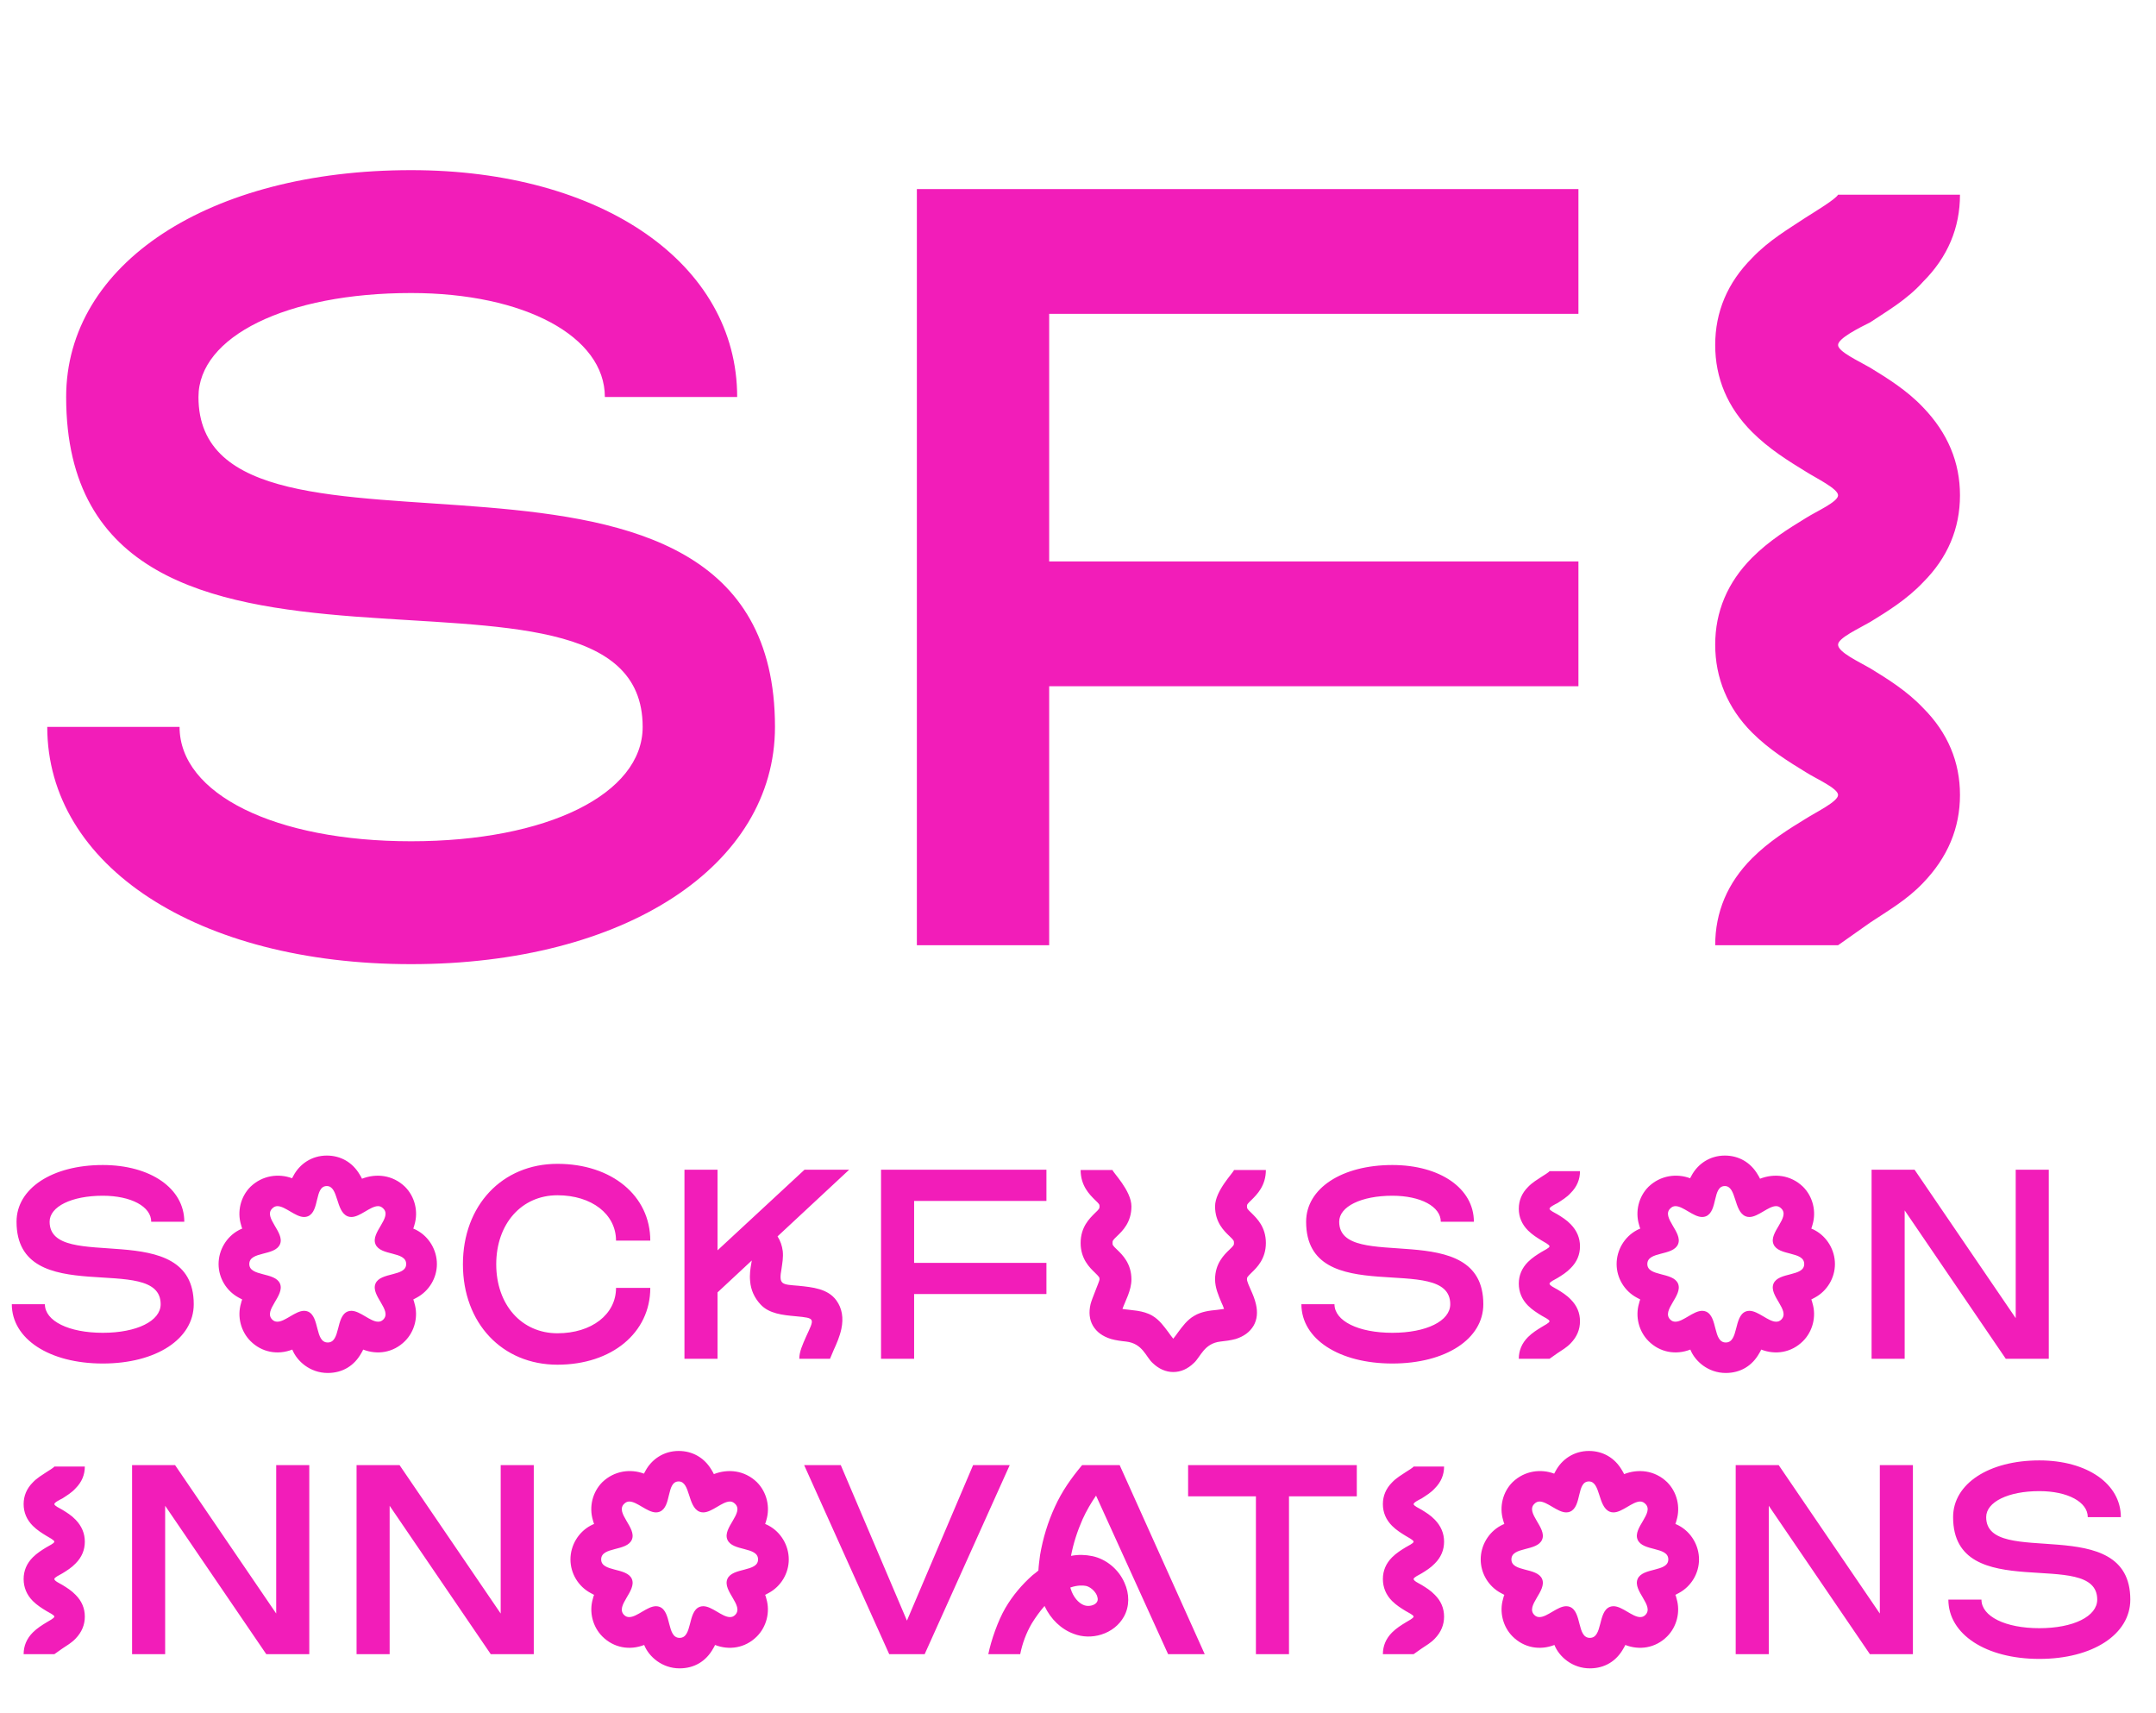 <svg width="73" height="58" viewBox="0 0 73 58" fill="none" xmlns="http://www.w3.org/2000/svg">
<path d="M13.92 32.64C6.688 32.64 1.6 29.312 1.6 24.608H6.08C6.08 26.88 9.312 28.48 13.92 28.48C18.528 28.48 21.76 26.88 21.76 24.608C21.76 17.408 2.24 25.568 2.24 13.44C2.24 8.928 7.072 5.76 13.92 5.76C20.384 5.76 24.96 8.928 24.96 13.44H20.48C20.48 11.392 17.76 9.92 13.92 9.92C9.696 9.92 6.72 11.392 6.72 13.44C6.72 20.512 26.24 12.608 26.24 24.608C26.24 29.312 21.152 32.64 13.92 32.64ZM31.044 32V6.4H53.444V10.624H35.524V19.008H53.444V23.232H35.524V32H31.044ZM58.075 32C58.075 30.88 58.491 29.888 59.323 29.056C59.899 28.48 60.571 28.064 61.147 27.712C61.499 27.488 62.235 27.136 62.235 26.912C62.235 26.688 61.499 26.368 61.147 26.144C60.571 25.792 59.899 25.376 59.323 24.8C58.491 23.968 58.075 22.944 58.075 21.824C58.075 20.704 58.491 19.712 59.323 18.88C59.899 18.304 60.571 17.888 61.147 17.536C61.499 17.312 62.235 16.992 62.235 16.768C62.235 16.544 61.499 16.192 61.147 15.968C60.571 15.616 59.899 15.2 59.323 14.624C58.491 13.792 58.075 12.8 58.075 11.68C58.075 10.56 58.491 9.568 59.323 8.736C59.899 8.128 60.571 7.744 61.147 7.36C61.499 7.136 62.139 6.752 62.235 6.592H66.363C66.363 7.712 65.947 8.704 65.115 9.536C64.571 10.144 63.899 10.528 63.323 10.912C62.939 11.104 62.235 11.456 62.235 11.68C62.235 11.904 62.939 12.224 63.323 12.448C63.899 12.8 64.571 13.216 65.115 13.792C65.947 14.656 66.363 15.648 66.363 16.768C66.363 17.888 65.947 18.88 65.115 19.712C64.571 20.288 63.899 20.704 63.323 21.056C62.939 21.28 62.235 21.6 62.235 21.824C62.235 22.08 62.939 22.4 63.323 22.624C63.899 22.976 64.571 23.392 65.115 23.968C65.947 24.8 66.363 25.792 66.363 26.912C66.363 28.032 65.947 29.024 65.115 29.888C64.571 30.464 63.899 30.848 63.323 31.232L62.235 32H58.075Z" fill="#F21DB9"/>
<path d="M3.48 46.16C1.672 46.16 0.4 45.328 0.4 44.152H1.52C1.52 44.72 2.328 45.12 3.48 45.12C4.632 45.12 5.44 44.72 5.44 44.152C5.44 42.352 0.56 44.392 0.56 41.36C0.56 40.232 1.768 39.44 3.48 39.44C5.096 39.44 6.24 40.232 6.24 41.36H5.12C5.12 40.848 4.44 40.48 3.48 40.48C2.424 40.48 1.68 40.848 1.68 41.36C1.68 43.128 6.56 41.152 6.56 44.152C6.56 45.328 5.288 46.16 3.48 46.16ZM11.097 46.48C10.505 46.48 10.057 46.088 9.897 45.688C9.401 45.88 8.865 45.784 8.481 45.4C8.153 45.072 8.025 44.568 8.161 44.12C8.169 44.072 8.185 44.032 8.201 43.992L8.081 43.928C7.665 43.704 7.401 43.264 7.401 42.792C7.401 42.32 7.665 41.872 8.081 41.648C8.121 41.624 8.161 41.608 8.201 41.592C8.185 41.544 8.169 41.504 8.161 41.464C8.025 41.016 8.145 40.512 8.481 40.176C8.889 39.784 9.441 39.72 9.889 39.888L9.937 39.8C10.145 39.408 10.553 39.12 11.065 39.12C11.537 39.12 11.937 39.352 12.177 39.76C12.209 39.808 12.233 39.856 12.257 39.904C12.729 39.72 13.289 39.768 13.713 40.176C14.049 40.512 14.169 41.016 14.033 41.464C14.025 41.504 14.009 41.544 13.993 41.592C14.033 41.608 14.073 41.624 14.113 41.648C14.529 41.872 14.793 42.32 14.793 42.792C14.793 43.264 14.529 43.704 14.113 43.928L13.993 43.992C14.009 44.032 14.025 44.072 14.033 44.12C14.169 44.568 14.041 45.072 13.713 45.4C13.313 45.8 12.769 45.872 12.297 45.688C12.281 45.728 12.257 45.768 12.233 45.808C11.993 46.24 11.593 46.48 11.097 46.48ZM8.441 42.792C8.441 43.224 9.313 43.056 9.481 43.456C9.649 43.864 8.905 44.36 9.217 44.672C9.273 44.728 9.329 44.744 9.393 44.744C9.657 44.744 10.001 44.376 10.297 44.376C10.345 44.376 10.385 44.384 10.425 44.4C10.833 44.568 10.657 45.448 11.097 45.448C11.537 45.448 11.361 44.568 11.769 44.4C11.809 44.384 11.849 44.376 11.897 44.376C12.193 44.376 12.537 44.744 12.801 44.744C12.865 44.744 12.921 44.728 12.977 44.672C13.289 44.36 12.545 43.864 12.713 43.456C12.881 43.056 13.753 43.224 13.753 42.792C13.753 42.352 12.881 42.528 12.713 42.12C12.545 41.72 13.289 41.216 12.977 40.912C12.921 40.856 12.865 40.832 12.801 40.832C12.537 40.832 12.193 41.2 11.897 41.2C11.849 41.2 11.809 41.192 11.769 41.176C11.361 41.008 11.465 40.152 11.065 40.152C10.641 40.152 10.833 41.008 10.425 41.176C10.385 41.192 10.345 41.2 10.297 41.2C10.001 41.2 9.657 40.832 9.393 40.832C9.329 40.832 9.273 40.856 9.217 40.912C8.905 41.216 9.649 41.72 9.481 42.12C9.313 42.528 8.441 42.352 8.441 42.792ZM18.874 46.2C17.002 46.2 15.674 44.792 15.674 42.8C15.674 40.808 17.002 39.4 18.874 39.4C20.714 39.4 22.018 40.48 22.018 42H20.858C20.858 41.104 20.034 40.464 18.874 40.464C17.658 40.464 16.802 41.432 16.802 42.8C16.802 44.168 17.658 45.136 18.874 45.136C20.034 45.136 20.858 44.496 20.858 43.6H22.018C22.018 45.12 20.714 46.2 18.874 46.2ZM23.175 46V39.6H24.295V42.328L27.239 39.6H28.751L26.327 41.856C26.423 42.008 26.479 42.168 26.503 42.352C26.527 42.568 26.487 42.768 26.463 42.944C26.359 43.504 26.471 43.48 27.039 43.528C27.503 43.576 28.031 43.624 28.319 44.024C28.511 44.288 28.567 44.616 28.487 44.992C28.431 45.248 28.327 45.488 28.231 45.696L28.103 46H27.063C27.063 45.76 27.175 45.52 27.287 45.264C27.575 44.632 27.631 44.624 26.943 44.56C26.495 44.52 26.039 44.472 25.751 44.16C25.543 43.936 25.423 43.672 25.399 43.376C25.375 43.152 25.407 42.944 25.439 42.768L25.455 42.672L24.295 43.752V46H23.175ZM29.831 46V39.6H35.431V40.656H30.951V42.752H35.431V43.808H30.951V46H29.831ZM39.725 46.448C39.477 46.448 39.237 46.344 39.029 46.144C38.797 45.936 38.693 45.48 38.125 45.416C37.965 45.4 37.781 45.376 37.613 45.328C37.333 45.24 37.133 45.096 37.005 44.88C36.885 44.672 36.861 44.424 36.925 44.152C36.965 43.976 37.229 43.376 37.229 43.312C37.229 43.24 37.221 43.232 37.069 43.08C36.893 42.912 36.589 42.616 36.589 42.08C36.589 41.536 36.893 41.248 37.069 41.072C37.221 40.928 37.229 40.912 37.229 40.84C37.229 40.776 37.221 40.76 37.069 40.616C36.893 40.44 36.589 40.144 36.589 39.608H37.669C37.669 39.68 38.309 40.304 38.309 40.84C38.309 41.384 38.005 41.672 37.821 41.848C37.669 41.992 37.669 42.008 37.669 42.08C37.669 42.144 37.669 42.16 37.821 42.304C38.005 42.48 38.309 42.776 38.309 43.312C38.309 43.688 38.101 44.04 38.005 44.312C38.293 44.36 38.701 44.352 39.021 44.544C39.253 44.68 39.413 44.904 39.557 45.096C39.605 45.16 39.669 45.256 39.725 45.32C39.781 45.256 39.845 45.16 39.893 45.096C40.037 44.904 40.197 44.68 40.437 44.544C40.677 44.4 40.957 44.368 41.205 44.344L41.445 44.312C41.421 44.24 41.389 44.16 41.357 44.096C41.261 43.864 41.141 43.6 41.141 43.312C41.141 42.776 41.445 42.48 41.629 42.304C41.781 42.16 41.781 42.144 41.781 42.08C41.781 42.008 41.781 41.992 41.629 41.848C41.445 41.672 41.141 41.384 41.141 40.84C41.141 40.304 41.781 39.68 41.781 39.608H42.861C42.861 40.144 42.557 40.44 42.381 40.616C42.229 40.76 42.221 40.776 42.221 40.84C42.221 40.912 42.229 40.928 42.381 41.072C42.557 41.248 42.861 41.536 42.861 42.08C42.861 42.616 42.557 42.912 42.381 43.08C42.229 43.232 42.221 43.24 42.221 43.312C42.221 43.376 42.301 43.56 42.349 43.664C42.421 43.824 42.485 43.976 42.525 44.152C42.589 44.424 42.565 44.672 42.445 44.88C42.317 45.096 42.117 45.24 41.845 45.328C41.669 45.376 41.485 45.4 41.325 45.416C40.765 45.48 40.653 45.936 40.421 46.144C40.213 46.344 39.981 46.448 39.725 46.448ZM47.144 46.16C45.336 46.16 44.064 45.328 44.064 44.152H45.184C45.184 44.72 45.992 45.12 47.144 45.12C48.296 45.12 49.104 44.72 49.104 44.152C49.104 42.352 44.224 44.392 44.224 41.36C44.224 40.232 45.432 39.44 47.144 39.44C48.76 39.44 49.904 40.232 49.904 41.36H48.784C48.784 40.848 48.104 40.48 47.144 40.48C46.088 40.48 45.344 40.848 45.344 41.36C45.344 43.128 50.224 41.152 50.224 44.152C50.224 45.328 48.952 46.16 47.144 46.16ZM51.425 46C51.425 45.72 51.529 45.472 51.737 45.264C51.881 45.12 52.049 45.016 52.193 44.928C52.281 44.872 52.465 44.784 52.465 44.728C52.465 44.672 52.281 44.592 52.193 44.536C52.049 44.448 51.881 44.344 51.737 44.2C51.529 43.992 51.425 43.736 51.425 43.456C51.425 43.176 51.529 42.928 51.737 42.72C51.881 42.576 52.049 42.472 52.193 42.384C52.281 42.328 52.465 42.248 52.465 42.192C52.465 42.136 52.281 42.048 52.193 41.992C52.049 41.904 51.881 41.8 51.737 41.656C51.529 41.448 51.425 41.2 51.425 40.92C51.425 40.64 51.529 40.392 51.737 40.184C51.881 40.032 52.049 39.936 52.193 39.84C52.281 39.784 52.441 39.688 52.465 39.648H53.497C53.497 39.928 53.393 40.176 53.185 40.384C53.049 40.536 52.881 40.632 52.737 40.728C52.641 40.776 52.465 40.864 52.465 40.92C52.465 40.976 52.641 41.056 52.737 41.112C52.881 41.2 53.049 41.304 53.185 41.448C53.393 41.664 53.497 41.912 53.497 42.192C53.497 42.472 53.393 42.72 53.185 42.928C53.049 43.072 52.881 43.176 52.737 43.264C52.641 43.32 52.465 43.4 52.465 43.456C52.465 43.52 52.641 43.6 52.737 43.656C52.881 43.744 53.049 43.848 53.185 43.992C53.393 44.2 53.497 44.448 53.497 44.728C53.497 45.008 53.393 45.256 53.185 45.472C53.049 45.616 52.881 45.712 52.737 45.808L52.465 46H51.425ZM58.433 46.48C57.841 46.48 57.393 46.088 57.233 45.688C56.737 45.88 56.201 45.784 55.817 45.4C55.489 45.072 55.361 44.568 55.497 44.12C55.505 44.072 55.521 44.032 55.537 43.992L55.417 43.928C55.001 43.704 54.737 43.264 54.737 42.792C54.737 42.32 55.001 41.872 55.417 41.648C55.457 41.624 55.497 41.608 55.537 41.592C55.521 41.544 55.505 41.504 55.497 41.464C55.361 41.016 55.481 40.512 55.817 40.176C56.225 39.784 56.777 39.72 57.225 39.888L57.273 39.8C57.481 39.408 57.889 39.12 58.401 39.12C58.873 39.12 59.273 39.352 59.513 39.76C59.545 39.808 59.569 39.856 59.593 39.904C60.065 39.72 60.625 39.768 61.049 40.176C61.385 40.512 61.505 41.016 61.369 41.464C61.361 41.504 61.345 41.544 61.329 41.592C61.369 41.608 61.409 41.624 61.449 41.648C61.865 41.872 62.129 42.32 62.129 42.792C62.129 43.264 61.865 43.704 61.449 43.928L61.329 43.992C61.345 44.032 61.361 44.072 61.369 44.12C61.505 44.568 61.377 45.072 61.049 45.4C60.649 45.8 60.105 45.872 59.633 45.688C59.617 45.728 59.593 45.768 59.569 45.808C59.329 46.24 58.929 46.48 58.433 46.48ZM55.777 42.792C55.777 43.224 56.649 43.056 56.817 43.456C56.985 43.864 56.241 44.36 56.553 44.672C56.609 44.728 56.665 44.744 56.729 44.744C56.993 44.744 57.337 44.376 57.633 44.376C57.681 44.376 57.721 44.384 57.761 44.4C58.169 44.568 57.993 45.448 58.433 45.448C58.873 45.448 58.697 44.568 59.105 44.4C59.145 44.384 59.185 44.376 59.233 44.376C59.529 44.376 59.873 44.744 60.137 44.744C60.201 44.744 60.257 44.728 60.313 44.672C60.625 44.36 59.881 43.864 60.049 43.456C60.217 43.056 61.089 43.224 61.089 42.792C61.089 42.352 60.217 42.528 60.049 42.12C59.881 41.72 60.625 41.216 60.313 40.912C60.257 40.856 60.201 40.832 60.137 40.832C59.873 40.832 59.529 41.2 59.233 41.2C59.185 41.2 59.145 41.192 59.105 41.176C58.697 41.008 58.801 40.152 58.401 40.152C57.977 40.152 58.169 41.008 57.761 41.176C57.721 41.192 57.681 41.2 57.633 41.2C57.337 41.2 56.993 40.832 56.729 40.832C56.665 40.832 56.609 40.856 56.553 40.912C56.241 41.216 56.985 41.72 56.817 42.12C56.649 42.528 55.777 42.352 55.777 42.792ZM63.37 46V39.6H64.826L68.25 44.624V39.6H69.37V46H67.914L64.49 40.976V46H63.37ZM0.8 56C0.8 55.72 0.904 55.472 1.112 55.264C1.256 55.12 1.424 55.016 1.568 54.928C1.656 54.872 1.84 54.784 1.84 54.728C1.84 54.672 1.656 54.592 1.568 54.536C1.424 54.448 1.256 54.344 1.112 54.2C0.904 53.992 0.8 53.736 0.8 53.456C0.8 53.176 0.904 52.928 1.112 52.72C1.256 52.576 1.424 52.472 1.568 52.384C1.656 52.328 1.84 52.248 1.84 52.192C1.84 52.136 1.656 52.048 1.568 51.992C1.424 51.904 1.256 51.8 1.112 51.656C0.904 51.448 0.8 51.2 0.8 50.92C0.8 50.64 0.904 50.392 1.112 50.184C1.256 50.032 1.424 49.936 1.568 49.84C1.656 49.784 1.816 49.688 1.84 49.648H2.872C2.872 49.928 2.768 50.176 2.56 50.384C2.424 50.536 2.256 50.632 2.112 50.728C2.016 50.776 1.84 50.864 1.84 50.92C1.84 50.976 2.016 51.056 2.112 51.112C2.256 51.2 2.424 51.304 2.56 51.448C2.768 51.664 2.872 51.912 2.872 52.192C2.872 52.472 2.768 52.72 2.56 52.928C2.424 53.072 2.256 53.176 2.112 53.264C2.016 53.32 1.84 53.4 1.84 53.456C1.84 53.52 2.016 53.6 2.112 53.656C2.256 53.744 2.424 53.848 2.56 53.992C2.768 54.2 2.872 54.448 2.872 54.728C2.872 55.008 2.768 55.256 2.56 55.472C2.424 55.616 2.256 55.712 2.112 55.808L1.84 56H0.8ZM4.472 56V49.6H5.928L9.352 54.624V49.6H10.472V56H9.016L5.592 50.976V56H4.472ZM12.073 56V49.6H13.529L16.953 54.624V49.6H18.073V56H16.617L13.193 50.976V56H12.073ZM23.011 56.48C22.419 56.48 21.971 56.088 21.811 55.688C21.315 55.88 20.779 55.784 20.395 55.4C20.067 55.072 19.939 54.568 20.075 54.12C20.083 54.072 20.099 54.032 20.115 53.992L19.995 53.928C19.579 53.704 19.315 53.264 19.315 52.792C19.315 52.32 19.579 51.872 19.995 51.648C20.035 51.624 20.075 51.608 20.115 51.592C20.099 51.544 20.083 51.504 20.075 51.464C19.939 51.016 20.059 50.512 20.395 50.176C20.803 49.784 21.355 49.72 21.803 49.888L21.851 49.8C22.059 49.408 22.467 49.12 22.979 49.12C23.451 49.12 23.851 49.352 24.091 49.76C24.123 49.808 24.147 49.856 24.171 49.904C24.643 49.72 25.203 49.768 25.627 50.176C25.963 50.512 26.083 51.016 25.947 51.464C25.939 51.504 25.923 51.544 25.907 51.592C25.947 51.608 25.987 51.624 26.027 51.648C26.443 51.872 26.707 52.32 26.707 52.792C26.707 53.264 26.443 53.704 26.027 53.928L25.907 53.992C25.923 54.032 25.939 54.072 25.947 54.12C26.083 54.568 25.955 55.072 25.627 55.4C25.227 55.8 24.683 55.872 24.211 55.688C24.195 55.728 24.171 55.768 24.147 55.808C23.907 56.24 23.507 56.48 23.011 56.48ZM20.355 52.792C20.355 53.224 21.227 53.056 21.395 53.456C21.563 53.864 20.819 54.36 21.131 54.672C21.187 54.728 21.243 54.744 21.307 54.744C21.571 54.744 21.915 54.376 22.211 54.376C22.259 54.376 22.299 54.384 22.339 54.4C22.747 54.568 22.571 55.448 23.011 55.448C23.451 55.448 23.275 54.568 23.683 54.4C23.723 54.384 23.763 54.376 23.811 54.376C24.107 54.376 24.451 54.744 24.715 54.744C24.779 54.744 24.835 54.728 24.891 54.672C25.203 54.36 24.459 53.864 24.627 53.456C24.795 53.056 25.667 53.224 25.667 52.792C25.667 52.352 24.795 52.528 24.627 52.12C24.459 51.72 25.203 51.216 24.891 50.912C24.835 50.856 24.779 50.832 24.715 50.832C24.451 50.832 24.107 51.2 23.811 51.2C23.763 51.2 23.723 51.192 23.683 51.176C23.275 51.008 23.379 50.152 22.979 50.152C22.555 50.152 22.747 51.008 22.339 51.176C22.299 51.192 22.259 51.2 22.211 51.2C21.915 51.2 21.571 50.832 21.307 50.832C21.243 50.832 21.187 50.856 21.131 50.912C20.819 51.216 21.563 51.72 21.395 52.12C21.227 52.528 20.355 52.352 20.355 52.792ZM30.108 56L27.228 49.6H28.468L30.708 54.864L32.948 49.6H34.188L31.308 56H30.108ZM33.463 56C33.559 55.528 33.791 54.864 34.039 54.44C34.287 54.016 34.599 53.648 34.959 53.328C35.031 53.272 35.095 53.224 35.159 53.168C35.167 53.008 35.191 52.832 35.215 52.648C35.311 52.08 35.479 51.528 35.719 51.008C35.959 50.48 36.271 50.04 36.639 49.6H37.911L40.791 56H39.551L37.111 50.632C36.935 50.888 36.783 51.152 36.655 51.432C36.479 51.832 36.343 52.248 36.263 52.672C36.511 52.624 36.751 52.632 36.983 52.68C37.447 52.776 37.871 53.12 38.071 53.576C38.247 53.96 38.247 54.384 38.055 54.728C37.895 55.016 37.623 55.232 37.287 55.336C36.983 55.432 36.647 55.424 36.359 55.312C35.935 55.16 35.575 54.816 35.367 54.368C35.207 54.552 35.063 54.752 34.935 54.96C34.743 55.288 34.615 55.64 34.543 56H33.463ZM36.239 53.744C36.247 53.76 36.247 53.776 36.255 53.792C36.335 54.056 36.511 54.272 36.711 54.344C36.871 54.4 37.079 54.344 37.143 54.232C37.191 54.152 37.159 54.064 37.135 54C37.063 53.848 36.911 53.72 36.767 53.688C36.671 53.672 36.495 53.656 36.239 53.744ZM42.524 56V50.656H40.228V49.6H45.94V50.656H43.644V56H42.524ZM46.823 56C46.823 55.72 46.927 55.472 47.135 55.264C47.279 55.12 47.447 55.016 47.591 54.928C47.679 54.872 47.863 54.784 47.863 54.728C47.863 54.672 47.679 54.592 47.591 54.536C47.447 54.448 47.279 54.344 47.135 54.2C46.927 53.992 46.823 53.736 46.823 53.456C46.823 53.176 46.927 52.928 47.135 52.72C47.279 52.576 47.447 52.472 47.591 52.384C47.679 52.328 47.863 52.248 47.863 52.192C47.863 52.136 47.679 52.048 47.591 51.992C47.447 51.904 47.279 51.8 47.135 51.656C46.927 51.448 46.823 51.2 46.823 50.92C46.823 50.64 46.927 50.392 47.135 50.184C47.279 50.032 47.447 49.936 47.591 49.84C47.679 49.784 47.839 49.688 47.863 49.648H48.895C48.895 49.928 48.791 50.176 48.583 50.384C48.447 50.536 48.279 50.632 48.135 50.728C48.039 50.776 47.863 50.864 47.863 50.92C47.863 50.976 48.039 51.056 48.135 51.112C48.279 51.2 48.447 51.304 48.583 51.448C48.791 51.664 48.895 51.912 48.895 52.192C48.895 52.472 48.791 52.72 48.583 52.928C48.447 53.072 48.279 53.176 48.135 53.264C48.039 53.32 47.863 53.4 47.863 53.456C47.863 53.52 48.039 53.6 48.135 53.656C48.279 53.744 48.447 53.848 48.583 53.992C48.791 54.2 48.895 54.448 48.895 54.728C48.895 55.008 48.791 55.256 48.583 55.472C48.447 55.616 48.279 55.712 48.135 55.808L47.863 56H46.823ZM53.831 56.48C53.239 56.48 52.791 56.088 52.631 55.688C52.135 55.88 51.599 55.784 51.215 55.4C50.887 55.072 50.759 54.568 50.895 54.12C50.903 54.072 50.919 54.032 50.935 53.992L50.815 53.928C50.399 53.704 50.135 53.264 50.135 52.792C50.135 52.32 50.399 51.872 50.815 51.648C50.855 51.624 50.895 51.608 50.935 51.592C50.919 51.544 50.903 51.504 50.895 51.464C50.759 51.016 50.879 50.512 51.215 50.176C51.623 49.784 52.175 49.72 52.623 49.888L52.671 49.8C52.879 49.408 53.287 49.12 53.799 49.12C54.271 49.12 54.671 49.352 54.911 49.76C54.943 49.808 54.967 49.856 54.991 49.904C55.463 49.72 56.023 49.768 56.447 50.176C56.783 50.512 56.903 51.016 56.767 51.464C56.759 51.504 56.743 51.544 56.727 51.592C56.767 51.608 56.807 51.624 56.847 51.648C57.263 51.872 57.527 52.32 57.527 52.792C57.527 53.264 57.263 53.704 56.847 53.928L56.727 53.992C56.743 54.032 56.759 54.072 56.767 54.12C56.903 54.568 56.775 55.072 56.447 55.4C56.047 55.8 55.503 55.872 55.031 55.688C55.015 55.728 54.991 55.768 54.967 55.808C54.727 56.24 54.327 56.48 53.831 56.48ZM51.175 52.792C51.175 53.224 52.047 53.056 52.215 53.456C52.383 53.864 51.639 54.36 51.951 54.672C52.007 54.728 52.063 54.744 52.127 54.744C52.391 54.744 52.735 54.376 53.031 54.376C53.079 54.376 53.119 54.384 53.159 54.4C53.567 54.568 53.391 55.448 53.831 55.448C54.271 55.448 54.095 54.568 54.503 54.4C54.543 54.384 54.583 54.376 54.631 54.376C54.927 54.376 55.271 54.744 55.535 54.744C55.599 54.744 55.655 54.728 55.711 54.672C56.023 54.36 55.279 53.864 55.447 53.456C55.615 53.056 56.487 53.224 56.487 52.792C56.487 52.352 55.615 52.528 55.447 52.12C55.279 51.72 56.023 51.216 55.711 50.912C55.655 50.856 55.599 50.832 55.535 50.832C55.271 50.832 54.927 51.2 54.631 51.2C54.583 51.2 54.543 51.192 54.503 51.176C54.095 51.008 54.199 50.152 53.799 50.152C53.375 50.152 53.567 51.008 53.159 51.176C53.119 51.192 53.079 51.2 53.031 51.2C52.735 51.2 52.391 50.832 52.127 50.832C52.063 50.832 52.007 50.856 51.951 50.912C51.639 51.216 52.383 51.72 52.215 52.12C52.047 52.528 51.175 52.352 51.175 52.792ZM58.769 56V49.6H60.225L63.649 54.624V49.6H64.769V56H63.313L59.889 50.976V56H58.769ZM69.05 56.16C67.242 56.16 65.97 55.328 65.97 54.152H67.09C67.09 54.72 67.898 55.12 69.05 55.12C70.202 55.12 71.01 54.72 71.01 54.152C71.01 52.352 66.13 54.392 66.13 51.36C66.13 50.232 67.338 49.44 69.05 49.44C70.666 49.44 71.81 50.232 71.81 51.36H70.69C70.69 50.848 70.01 50.48 69.05 50.48C67.994 50.48 67.25 50.848 67.25 51.36C67.25 53.128 72.13 51.152 72.13 54.152C72.13 55.328 70.858 56.16 69.05 56.16Z" fill="#F21DB9"/>
</svg>
